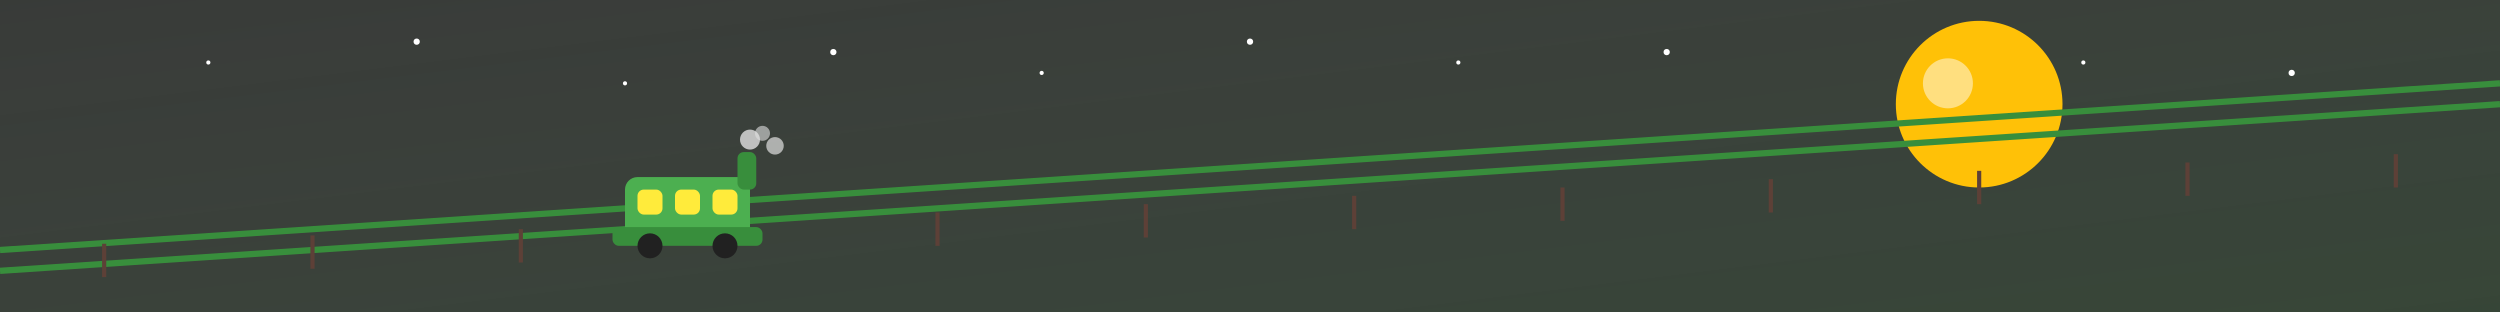 <svg xmlns="http://www.w3.org/2000/svg" width="1200" height="150" viewBox="0 0 1200 150">
  <rect x="0" y="0" width="1200" height="150" fill="#333333" stroke="none"/>
  <defs>
    <linearGradient id="skyGradient" x1="0%" y1="0%" x2="100%" y2="100%">
      <stop offset="0%" stop-color="#A5D6A7" stop-opacity="0.05" />
      <stop offset="100%" stop-color="#4CAF50" stop-opacity="0.15" />
    </linearGradient>
  </defs>
  
  <!-- Background -->
  <rect width="1200" height="150" fill="url(#skyGradient)" />
  
  <!-- Moon -->
  <circle cx="950" cy="50" r="40" fill="#FFC107" />
  <circle cx="935" cy="40" r="12" fill="#FFECB3" opacity="0.7" />
  
  <!-- Railway -->
  <path d="M0,120 Q600,80 1200,40" stroke="#388E3C" stroke-width="3" fill="none" />
  <path d="M0,130 Q600,90 1200,50" stroke="#388E3C" stroke-width="3" fill="none" />
  
  <!-- Railway ties -->
  <g stroke="#5D4037" stroke-width="2">
    <line x1="50" y1="117" x2="50" y2="133" />
    <line x1="150" y1="113" x2="150" y2="129" />
    <line x1="250" y1="110" x2="250" y2="126" />
    <line x1="350" y1="106" x2="350" y2="122" />
    <line x1="450" y1="102" x2="450" y2="118" />
    <line x1="550" y1="98" x2="550" y2="114" />
    <line x1="650" y1="94" x2="650" y2="110" />
    <line x1="750" y1="90" x2="750" y2="106" />
    <line x1="850" y1="86" x2="850" y2="102" />
    <line x1="950" y1="82" x2="950" y2="98" />
    <line x1="1050" y1="78" x2="1050" y2="94" />
    <line x1="1150" y1="74" x2="1150" y2="90" />
  </g>
  
  <!-- Train -->
  <g transform="translate(300, 85) scale(0.6)">
    <rect x="0" y="0" width="100" height="50" rx="10" fill="#4CAF50" />
    <rect x="10" y="10" width="20" height="20" rx="5" fill="#FFEB3B" />
    <rect x="40" y="10" width="20" height="20" rx="5" fill="#FFEB3B" />
    <rect x="70" y="10" width="20" height="20" rx="5" fill="#FFEB3B" />
    <rect x="-10" y="40" width="120" height="15" rx="5" fill="#388E3C" />
    <circle cx="20" cy="55" r="10" fill="#212121" />
    <circle cx="80" cy="55" r="10" fill="#212121" />
    <rect x="90" y="-20" width="15" height="30" rx="5" fill="#388E3C" />
    
    <!-- Smoke -->
    <circle cx="100" cy="-30" r="8" fill="#E0E0E0" opacity="0.8">
      <animate attributeName="cy" values="-30;-40;-50" dur="2s" repeatCount="indefinite" />
      <animate attributeName="opacity" values="0.8;0.4;0" dur="2s" repeatCount="indefinite" />
    </circle>
    <circle cx="110" cy="-35" r="6" fill="#E0E0E0" opacity="0.6">
      <animate attributeName="cy" values="-35;-45;-55" dur="2.5s" repeatCount="indefinite" />
      <animate attributeName="opacity" values="0.6;0.3;0" dur="2.5s" repeatCount="indefinite" />
    </circle>
    <circle cx="120" cy="-25" r="7" fill="#E0E0E0" opacity="0.7">
      <animate attributeName="cy" values="-25;-35;-45" dur="1.8s" repeatCount="indefinite" />
      <animate attributeName="opacity" values="0.7;0.3;0" dur="1.8s" repeatCount="indefinite" />
    </circle>
  </g>
  
  <!-- Stars -->
  <g fill="#FFFFFF">
    <circle cx="100" cy="30" r="1" />
    <circle cx="200" cy="20" r="1.5" />
    <circle cx="300" cy="40" r="1" />
    <circle cx="400" cy="25" r="1.5" />
    <circle cx="500" cy="35" r="1" />
    <circle cx="600" cy="20" r="1.5" />
    <circle cx="700" cy="30" r="1" />
    <circle cx="800" cy="25" r="1.5" />
    <circle cx="1000" cy="30" r="1" />
    <circle cx="1100" cy="35" r="1.5" />
  </g>
</svg> 